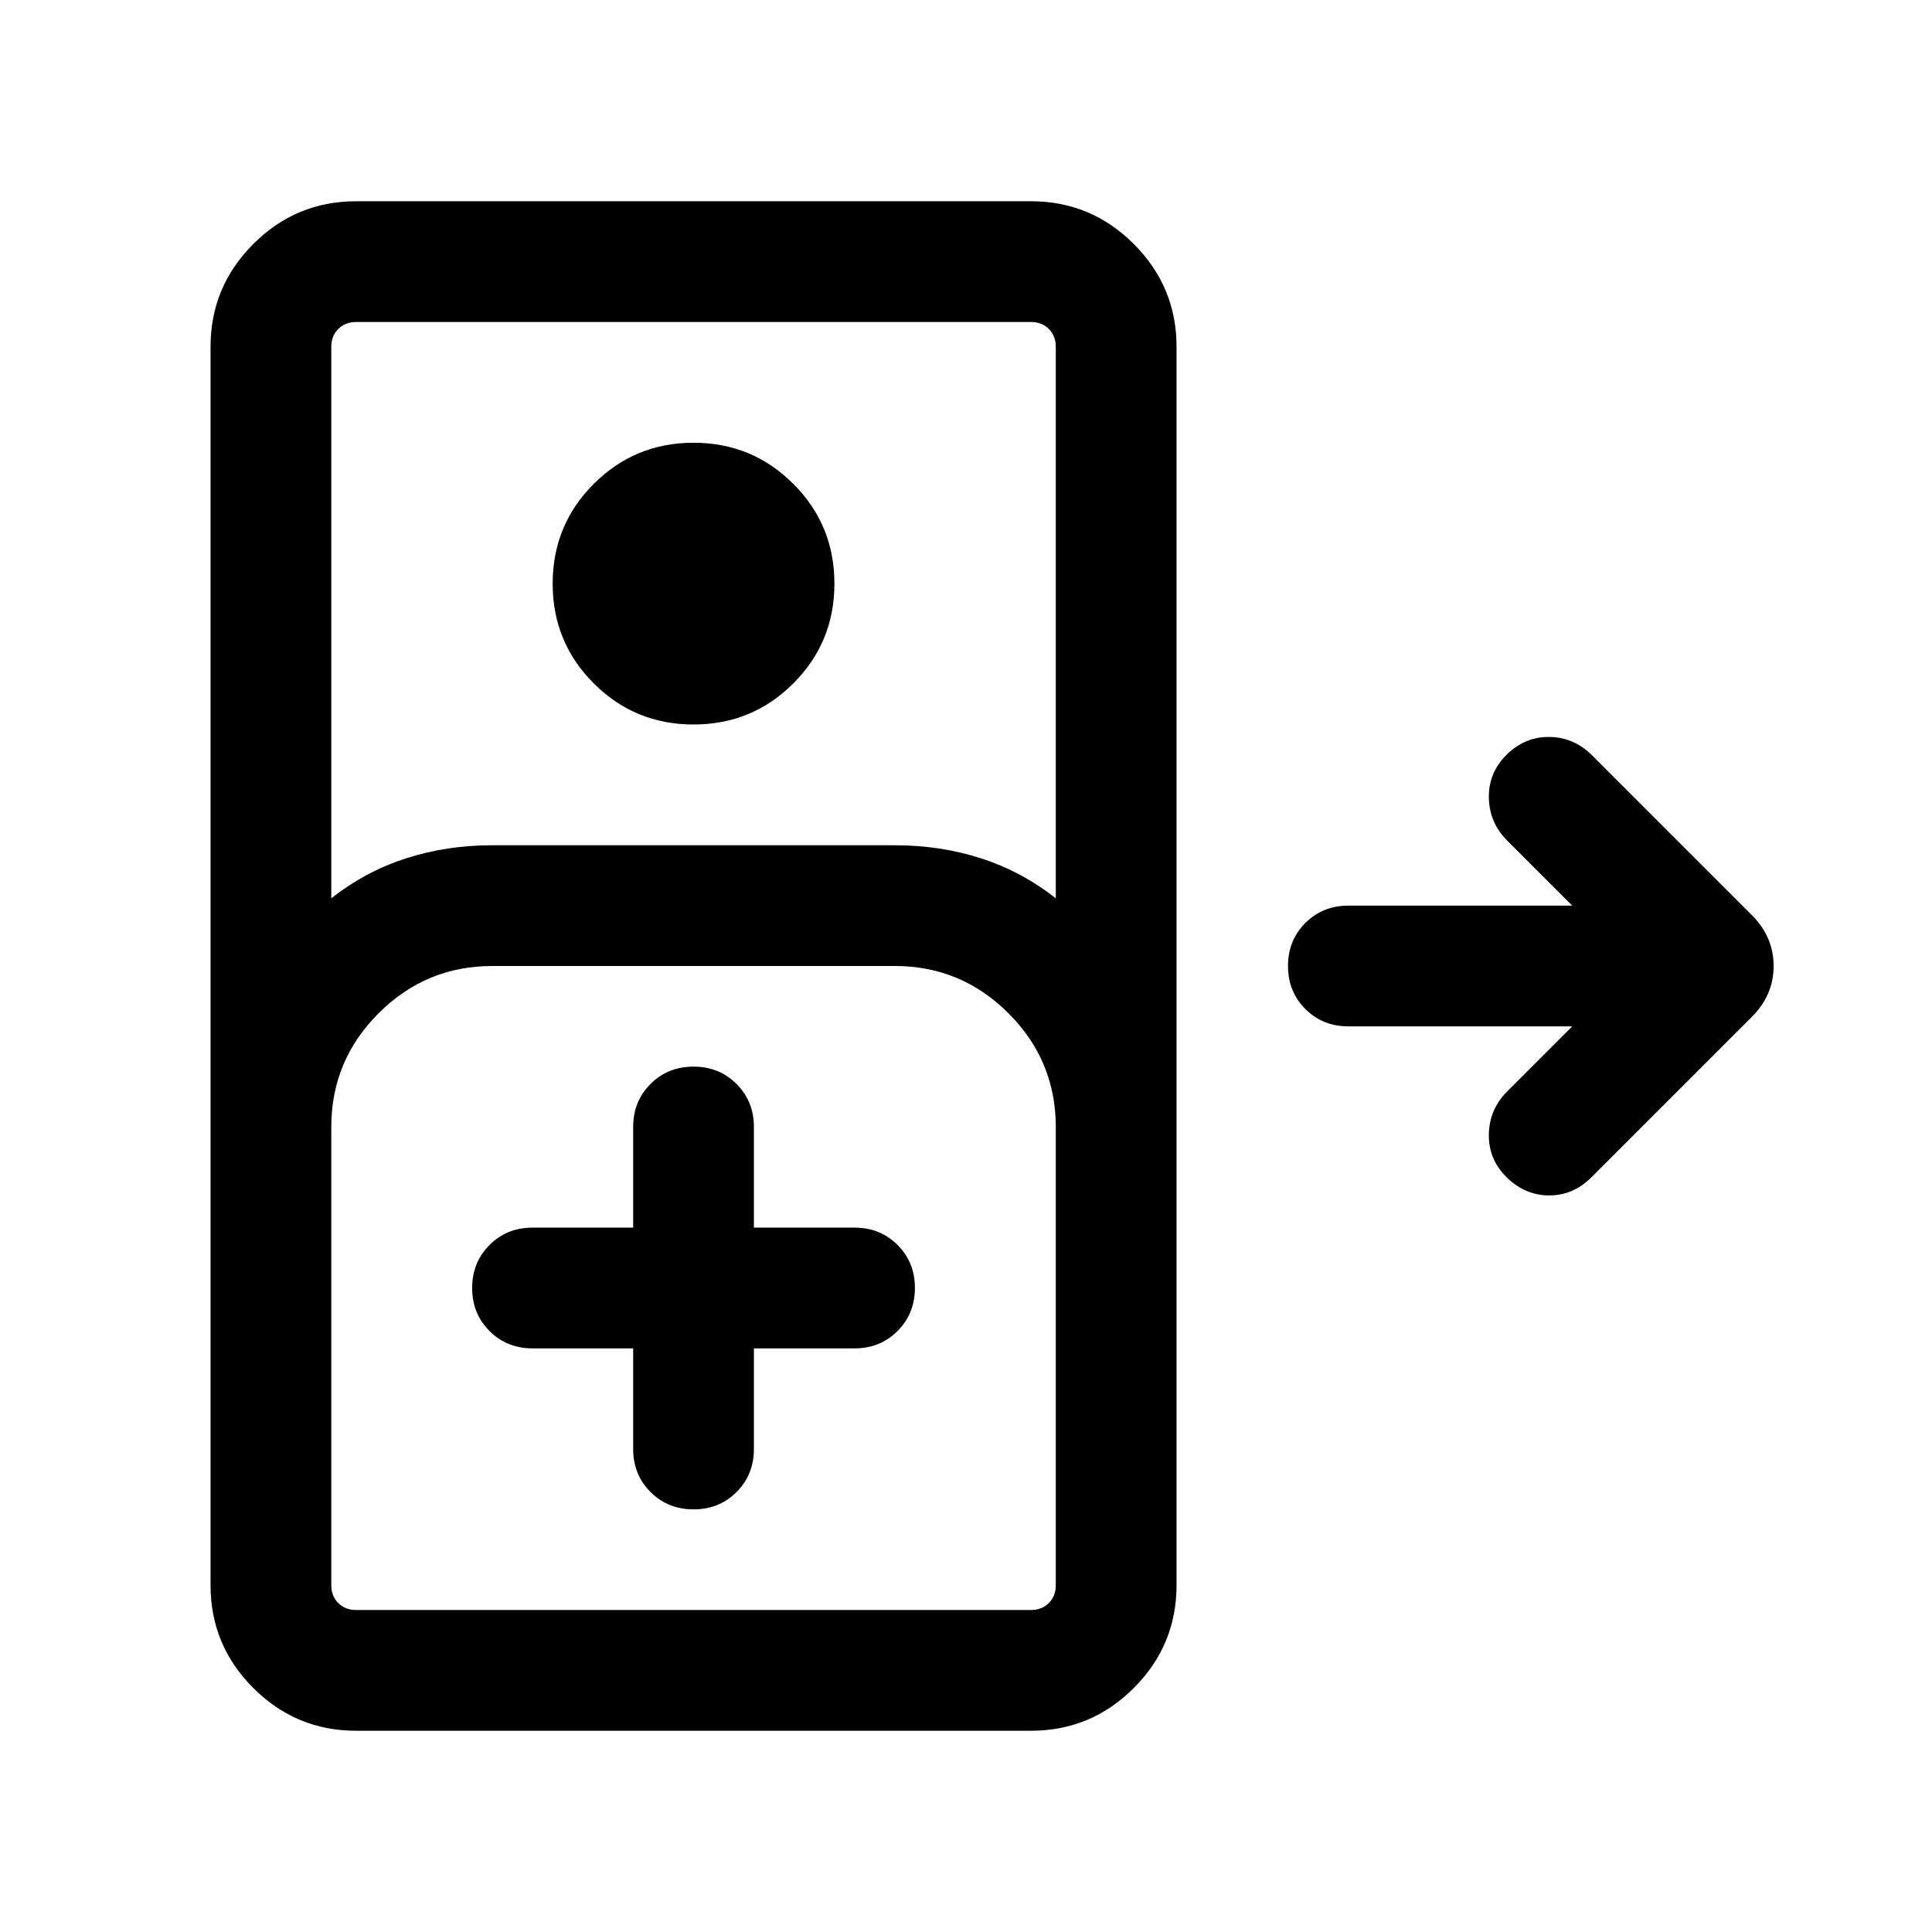 <svg xmlns="http://www.w3.org/2000/svg" height="24" viewBox="0 -960 960 960" width="24"><path d="M176.924-100.001q-29.826 0-51.067-21.241-21.24-21.24-21.24-51.067v-615.382q0-29.827 21.24-51.067 21.241-21.241 51.067-21.241h335.383q29.827 0 51.067 21.241 21.24 21.24 21.24 51.067v615.382q0 29.827-21.24 51.067-21.24 21.241-51.067 21.241H176.924Zm-12.308-413.613q16.846-13.307 37.038-19.846 20.192-6.539 42.962-6.539h200q22.769 0 42.961 6.539 20.193 6.539 37.039 19.846v-274.077q0-5.385-3.462-8.847-3.462-3.462-8.847-3.462H176.924q-5.385 0-8.846 3.462-3.462 3.462-3.462 8.847v274.077Zm180-86.386q-29.154 0-49.577-20.423t-20.423-49.576q0-29.154 20.423-49.577t49.577-20.423q29.153 0 49.576 20.423 20.423 20.423 20.423 49.577 0 29.153-20.423 49.576Q373.769-600 344.616-600ZM176.924-160h335.383q5.385 0 8.847-3.462 3.462-3.462 3.462-8.847V-400q0-33-23.5-56.5t-56.5-23.5h-200q-33 0-56.5 23.5t-23.5 56.5v227.691q0 5.385 3.462 8.847 3.461 3.462 8.846 3.462Zm137.692-130.001V-240q0 12.75 8.629 21.374 8.629 8.625 21.384 8.625 12.756 0 21.371-8.625 8.615-8.624 8.615-21.374v-50.001h50.001q12.749 0 21.374-8.628 8.625-8.629 8.625-21.384 0-12.756-8.625-21.371-8.625-8.615-21.374-8.615h-50.001V-400q0-12.75-8.629-21.374-8.628-8.625-21.384-8.625-12.755 0-21.37 8.625-8.616 8.624-8.616 21.374v50.001h-50q-12.75 0-21.375 8.628-8.625 8.629-8.625 21.384 0 12.756 8.625 21.371 8.625 8.615 21.375 8.615h50ZM176.924-160h-12.308 360-347.692Zm571.807-214.924q-9.116-8.922-8.923-21.384.192-12.461 9.115-21.384l32.309-32.309H669.999q-12.749 0-21.374-8.628Q640-467.258 640-480.013q0-12.756 8.625-21.371 8.625-8.615 21.374-8.615h111.233l-32.309-32.309q-8.923-8.923-9.115-21.384-.193-12.462 8.923-21.384 9.115-8.923 21.268-8.731 12.154.192 21.077 9.115l79.384 79.385q10.846 10.846 10.846 25.307 0 14.461-10.846 25.307l-79.769 79.769q-8.958 8.923-20.902 8.923-11.943 0-21.058-8.923Z"/></svg>